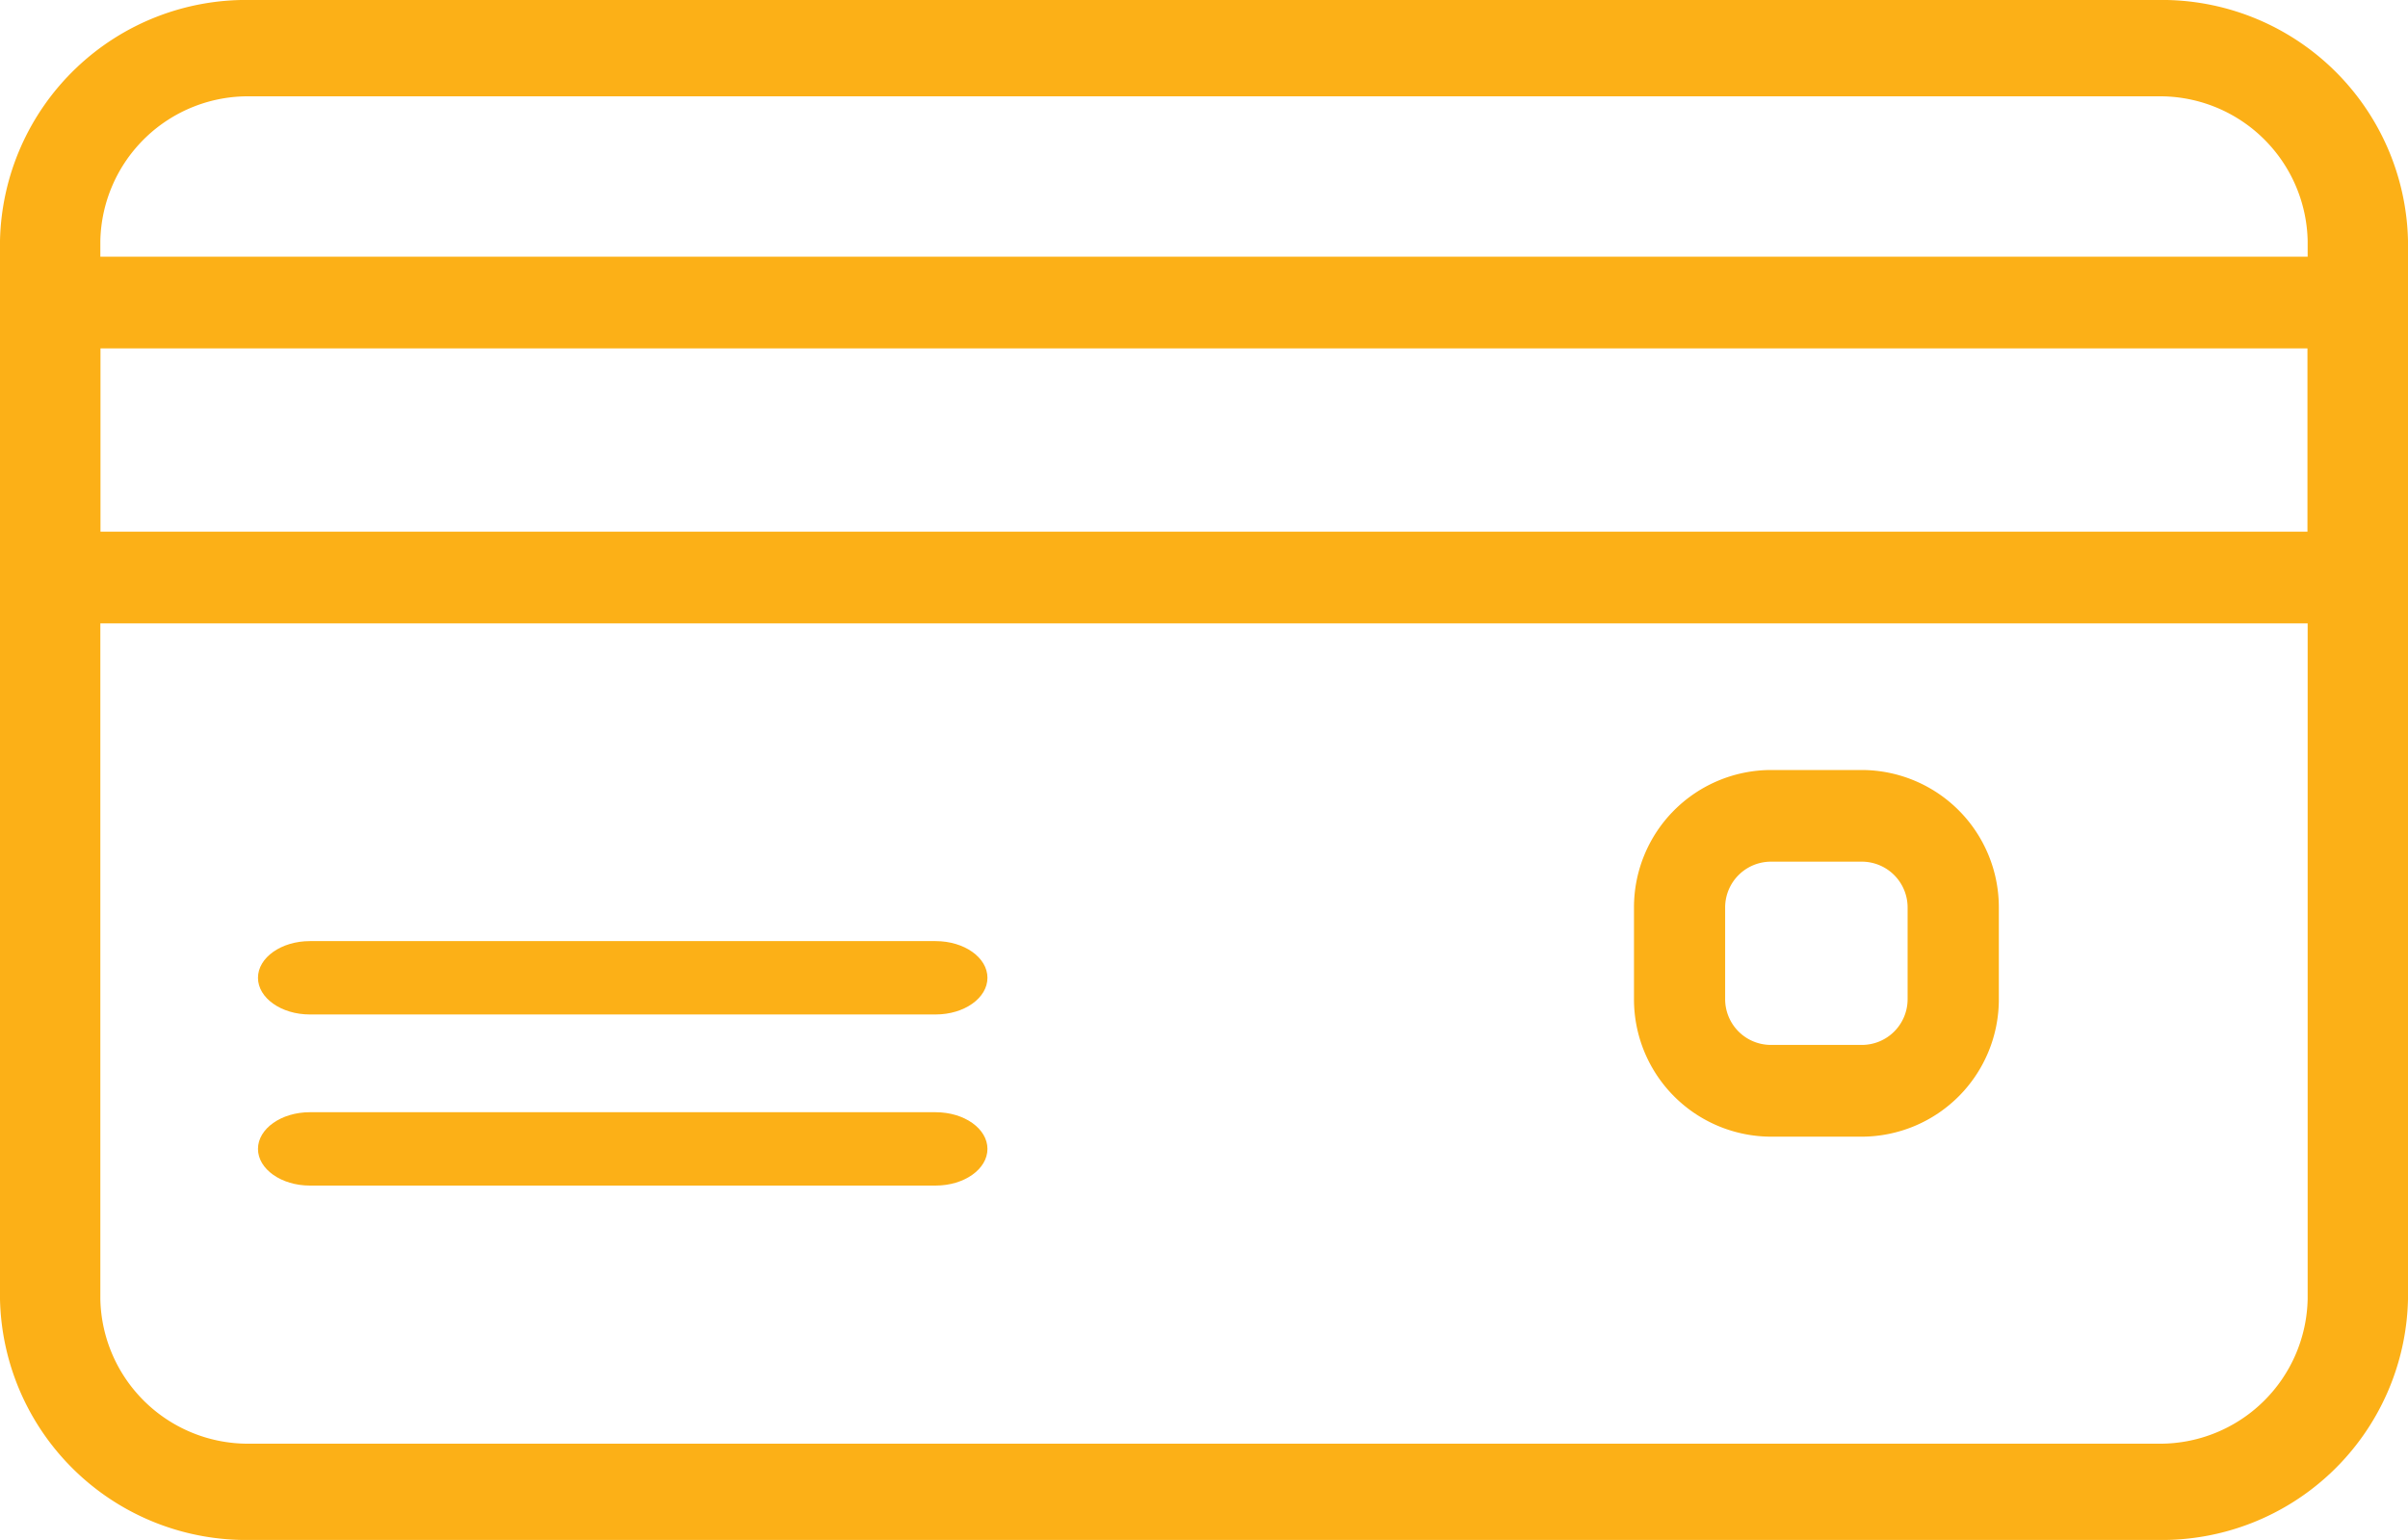<svg id="credit-card_copy" data-name="credit-card copy" xmlns="http://www.w3.org/2000/svg" width="32.492" height="20.781" viewBox="0 0 32.492 20.781">
  <path id="Shape" d="M29.107,20.781H3.385A3.322,3.322,0,0,1,0,17.534V3.247A3.322,3.322,0,0,1,3.385,0H29.107a3.322,3.322,0,0,1,3.385,3.247V17.534A3.322,3.322,0,0,1,29.107,20.781ZM3.385,1.3A1.993,1.993,0,0,0,1.354,3.247V17.534a1.993,1.993,0,0,0,2.031,1.948H29.107a1.993,1.993,0,0,0,2.031-1.948V3.247A1.993,1.993,0,0,0,29.107,1.3Z" fill="#fcb017"/>
  <path id="Shape-2" data-name="Shape" d="M31.815,4.948H.677A.651.651,0,0,1,0,4.329V.618A.65.65,0,0,1,.677,0H31.815a.65.65,0,0,1,.677.618V4.329A.651.651,0,0,1,31.815,4.948ZM1.354,1.237V3.711H31.137V1.237Z" transform="translate(0 3.464)" fill="#fcb017"/>
  <path id="Path" d="M9.143,0H.7C.315,0,0,.222,0,.495S.315.99.7.99H9.143c.388,0,.7-.222.7-.495S9.531,0,9.143,0Z" transform="translate(3.481 12.7)" fill="#fcb017"/>
  <path id="Path-2" data-name="Path" d="M9.143,0H.7C.315,0,0,.222,0,.495S.315.99.7.99H9.143c.388,0,.7-.222.7-.495S9.531,0,9.143,0Z" transform="translate(3.481 15.009)" fill="#fcb017"/>
  <path id="Shape-3" data-name="Shape" d="M3.077,4.948H1.846A1.853,1.853,0,0,1,0,3.092V1.856A1.853,1.853,0,0,1,1.846,0H3.077A1.853,1.853,0,0,1,4.923,1.856V3.092A1.853,1.853,0,0,1,3.077,4.948ZM1.846,1.237a.618.618,0,0,0-.616.619V3.092a.618.618,0,0,0,.616.618H3.077a.617.617,0,0,0,.615-.618V1.856a.618.618,0,0,0-.615-.619Z" transform="translate(22.048 10.391)" fill="#fcb017"/>
</svg>

